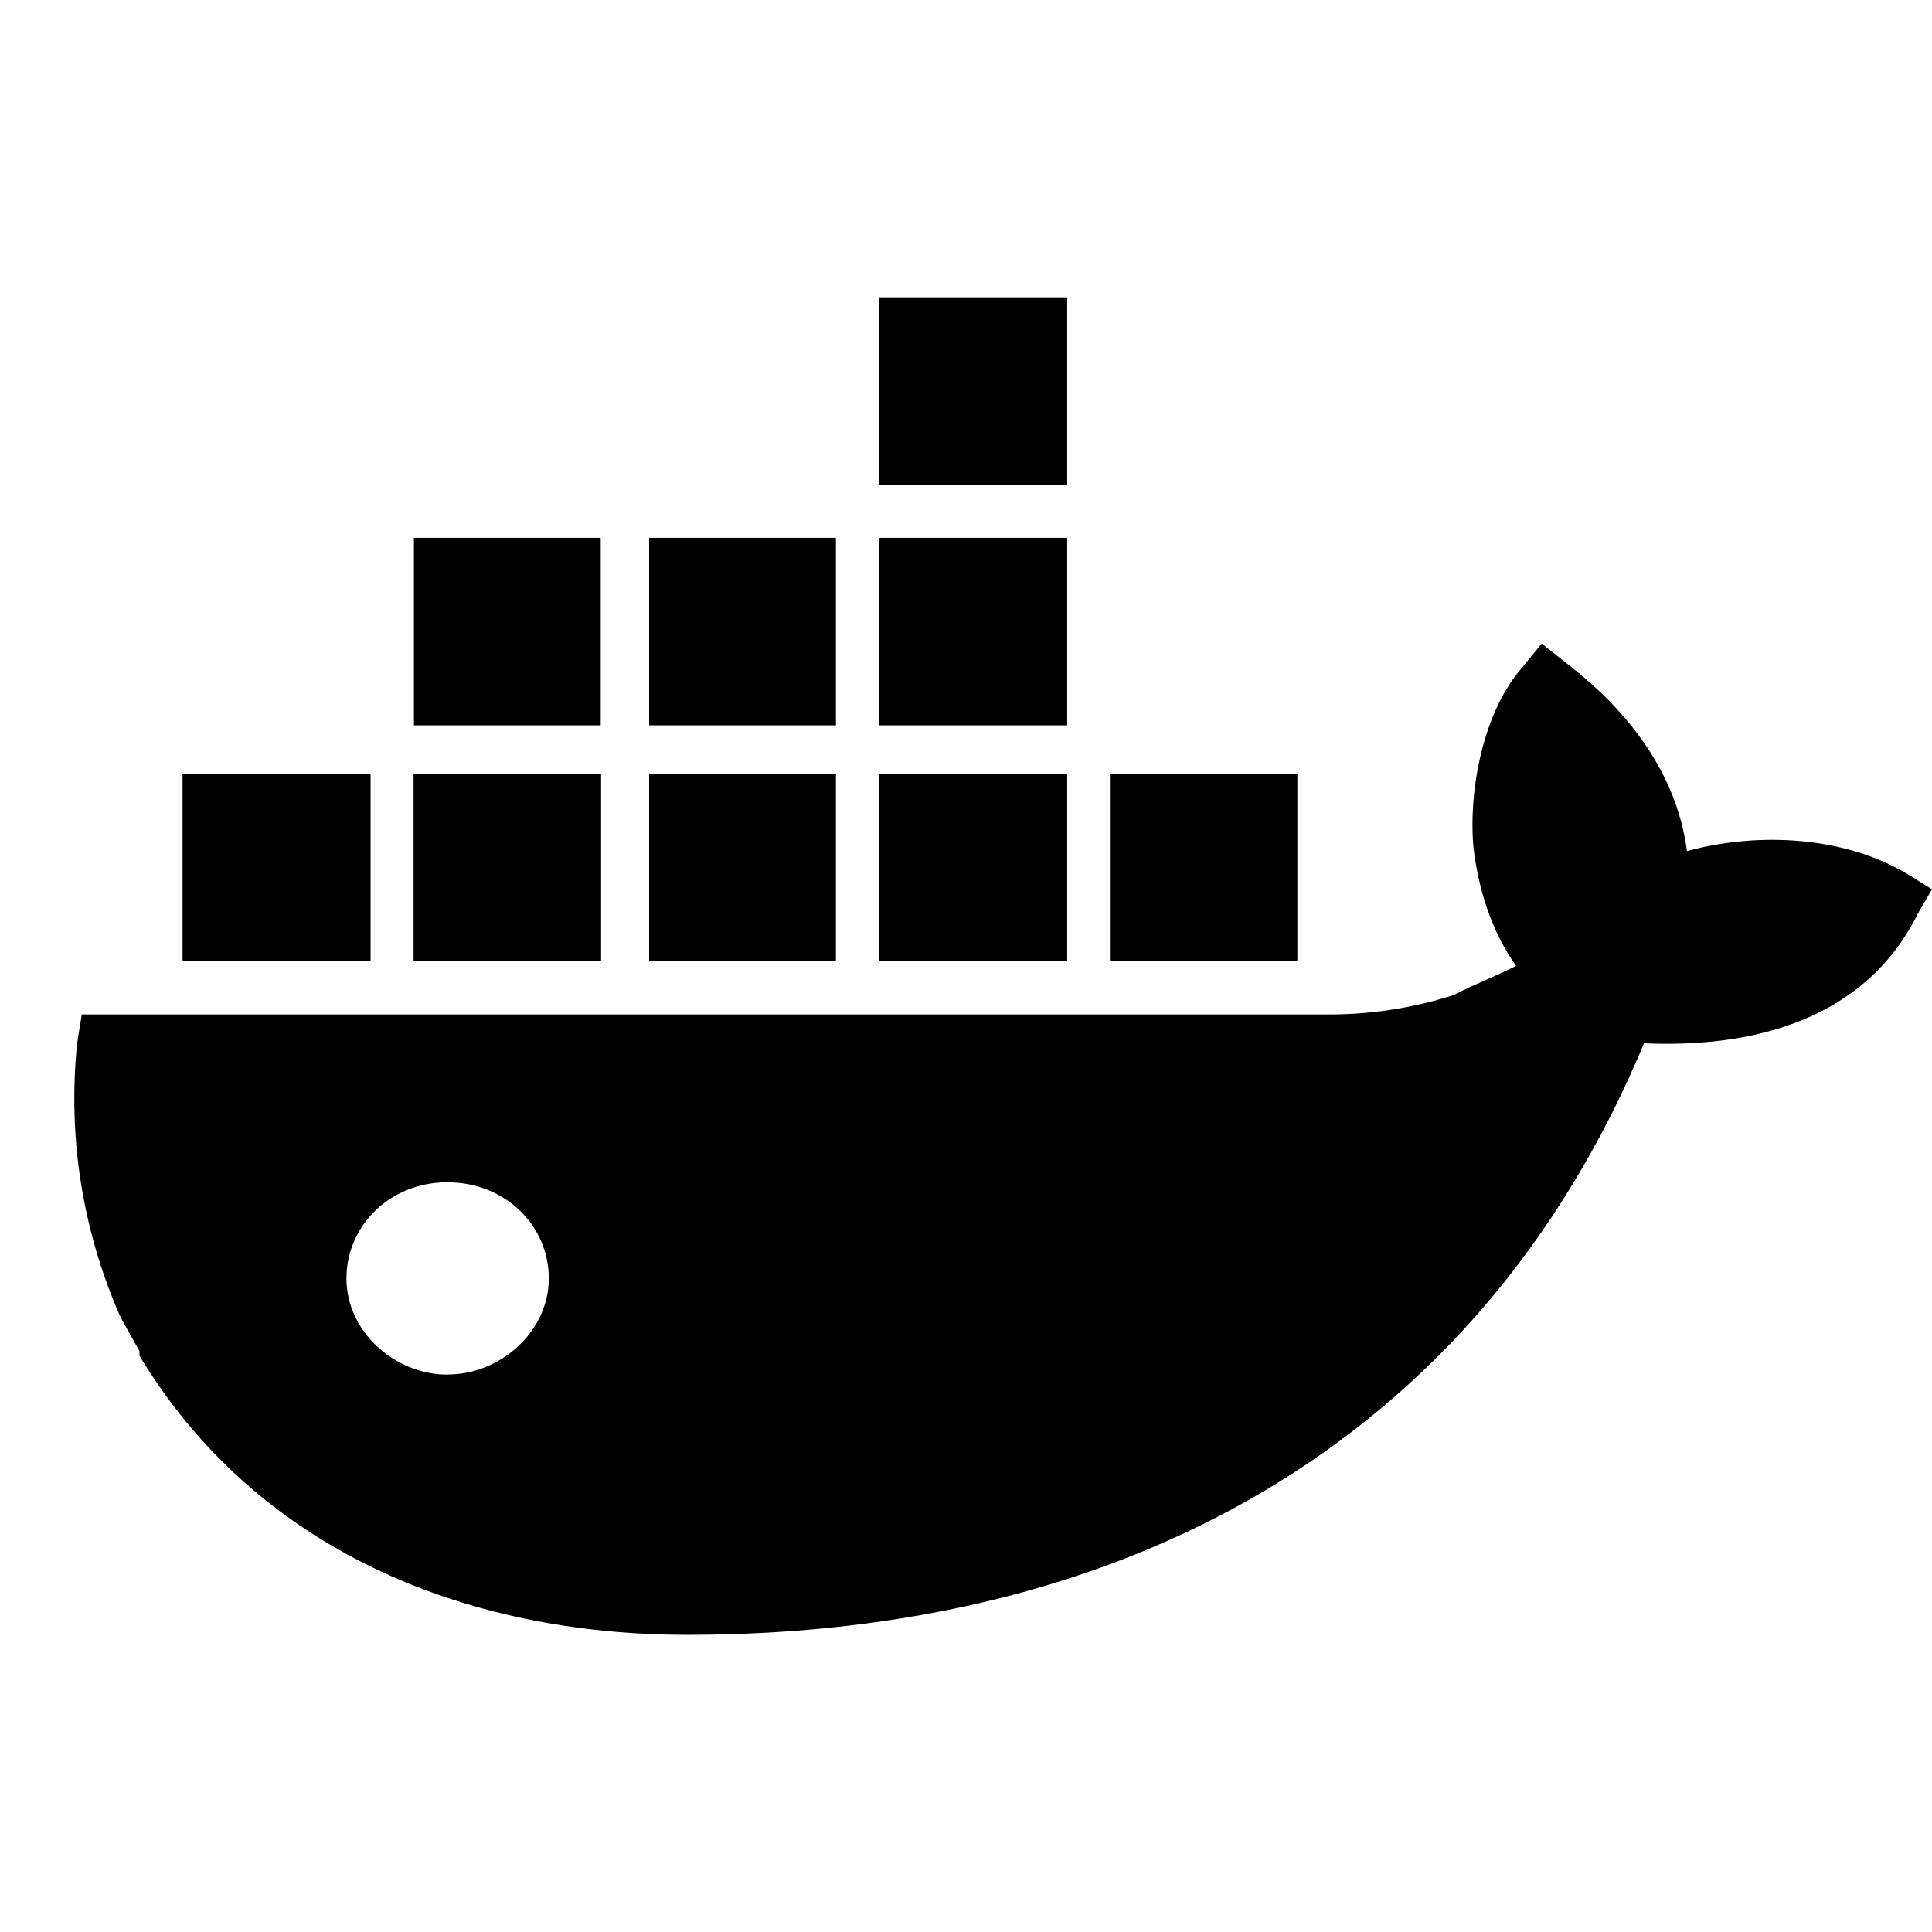 <svg width="16" height="16" viewBox="0 0 16 16" fill="none" xmlns="http://www.w3.org/2000/svg">
<path d="M7.28 2.462H8.838V4.015H7.28V2.462ZM8.836 4.454H7.28V6.007H8.838V4.456L8.836 4.454ZM13.97 7.043C13.884 6.406 13.489 5.888 12.97 5.49L12.768 5.33L12.605 5.529C12.289 5.888 12.163 6.525 12.201 7.001C12.24 7.362 12.355 7.72 12.556 7.999C12.478 8.039 12.39 8.078 12.302 8.117C12.209 8.158 12.117 8.199 12.037 8.241C11.689 8.352 11.325 8.406 10.96 8.401H0.677L0.639 8.639C0.559 9.414 0.683 10.197 0.999 10.91L1.155 11.19V11.228C2.117 12.822 3.829 13.539 5.693 13.539C9.279 13.539 12.221 11.985 13.615 8.64C14.528 8.68 15.451 8.441 15.884 7.564L16 7.365L15.807 7.245C15.288 6.928 14.577 6.886 13.98 7.046L13.969 7.048L13.97 7.043ZM3.705 11.384C3.266 11.384 2.869 11.025 2.869 10.588C2.869 10.152 3.228 9.791 3.705 9.791C4.185 9.791 4.545 10.15 4.545 10.588C4.545 11.025 4.146 11.383 3.708 11.383L3.705 11.384ZM7.28 6.407H8.836L8.838 6.406V7.96H7.28V6.407ZM10.74 6.407H9.192V7.96H10.744V6.406L10.74 6.407ZM3.425 6.407H4.972L4.978 6.406V7.96H3.425V6.407ZM6.914 6.407H5.376V7.96H6.923V6.406L6.914 6.407ZM1.512 6.407H3.048L3.05 6.408L3.069 6.406V7.96H1.512V6.407ZM6.914 4.454H5.376V6.007H6.923V4.456L6.914 4.454ZM3.428 4.454H4.964L4.975 4.456V6.007H3.428V4.454Z" fill="black"/>
</svg>
